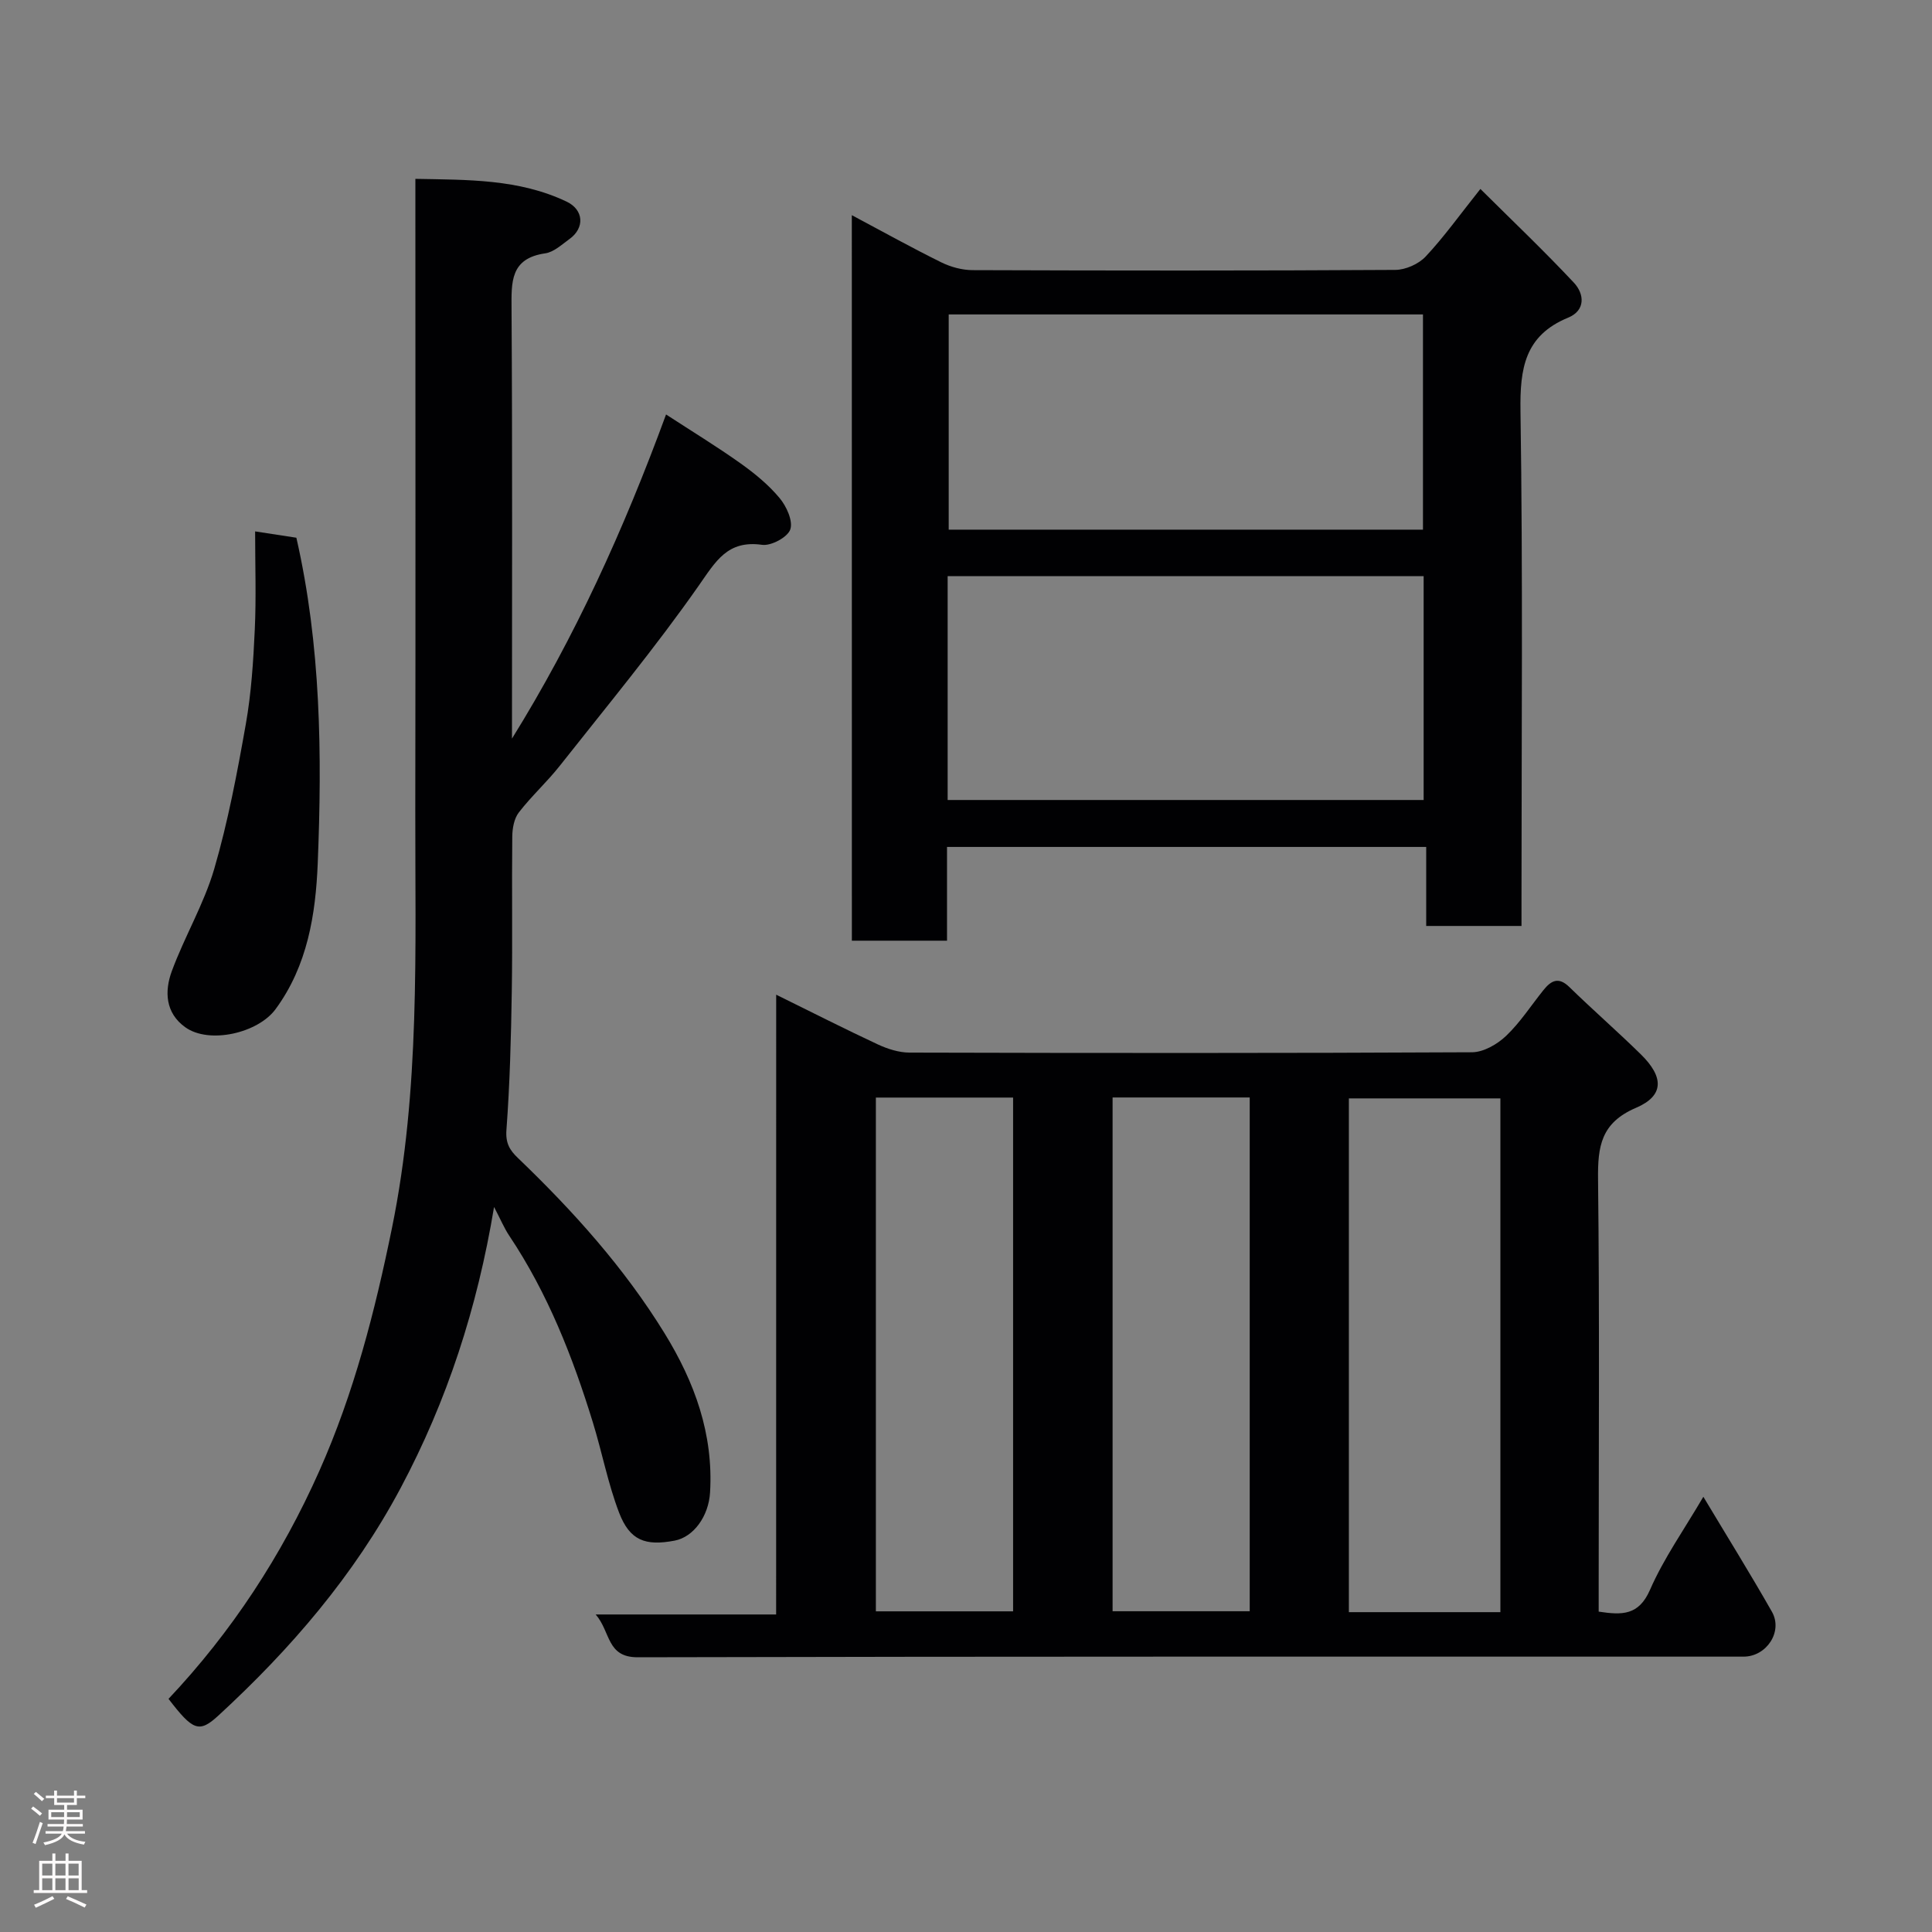 <svg enable-background="new 0 0 400 400" viewBox="0 0 400 400" xmlns="http://www.w3.org/2000/svg"><rect x="0" y="0" width="400" height="400" fill="#808080" stroke="none"/><g fill="#010103"><path d="m160.7 205.94c7.6 3.74 14.28 7.14 21.08 10.31 2.01.93 4.33 1.67 6.51 1.68 38.82.1 77.65.13 116.47-.07 2.39-.01 5.23-1.65 7.06-3.39 2.94-2.8 5.18-6.31 7.75-9.5 1.55-1.92 3.08-2.82 5.33-.63 4.86 4.74 9.98 9.2 14.82 13.95 4.78 4.69 4.86 8.56-1 11.07-7.27 3.11-7.94 8-7.86 14.79.32 27.99.13 55.99.13 83.98v5.54c4.83.73 8.29.83 10.63-4.52 2.85-6.53 7.06-12.46 11.04-19.26 4.9 8.18 9.71 15.91 14.2 23.81 2.32 4.09-1.1 9.29-5.88 9.29-76.32.01-152.63-.06-228.95.13-6.47.02-5.57-5.26-8.7-8.86h37.36c.01-42.75.01-84.99.01-128.32zm149.94 127.84c0-35.79 0-71.16 0-106.37-10.74 0-21.12 0-31.37 0v106.37zm-129.3-106.54v106.37h28.41c0-35.64 0-70.89 0-106.37-9.51 0-18.78 0-28.41 0zm49.01-.02v106.37h28.39c0-35.65 0-70.9 0-106.37-9.52 0-18.79 0-28.39 0z"/><path d="m106 152.92c13-20.94 23.11-43.17 31.9-67.11 5.37 3.5 10.51 6.63 15.4 10.11 2.94 2.09 5.82 4.45 8.11 7.2 1.43 1.71 2.81 4.75 2.21 6.5-.56 1.61-3.96 3.44-5.83 3.18-7.17-1.01-9.57 3.38-13.11 8.43-9 12.86-19.05 24.99-28.79 37.33-2.65 3.36-5.87 6.27-8.48 9.66-.98 1.27-1.33 3.29-1.35 4.97-.12 10.66.07 21.33-.1 31.99-.15 9.6-.4 19.22-1.11 28.79-.2 2.73.7 4.18 2.39 5.79 11.44 10.98 21.99 22.7 30.35 36.28 6.23 10.12 10.14 20.86 9.42 32.96-.29 4.9-3.39 9.22-7.33 9.97-6.08 1.16-9.29-.03-11.5-5.78-2.31-6.03-3.52-12.48-5.43-18.68-4.18-13.59-9.35-26.75-17.31-38.66-1.07-1.6-1.81-3.41-3.15-5.96-3.48 20.98-9.74 40.15-19.33 58.16-9.62 18.08-22.79 33.39-37.78 47.17-3.97 3.65-5.26 3.06-10.29-3.49 13.09-13.88 23.43-29.68 31.21-47.16 7.19-16.15 11.53-33.06 15.06-50.36 5.84-28.66 4.78-57.58 4.82-86.49.07-41.51.02-83 .02-124.49 0-1.82 0-3.64 0-6.2 10.82.21 21.4 0 31.3 4.71 3.58 1.7 3.8 5.45.6 7.75-1.58 1.14-3.23 2.7-5.01 2.96-7.28 1.05-7.01 5.95-6.98 11.54.19 29.64.09 59.28.09 88.93z"/><path d="m176.36 44.55c6.48 3.45 12.43 6.76 18.53 9.77 1.97.97 4.34 1.61 6.53 1.61 29.15.1 58.3.13 87.45-.05 2.14-.01 4.84-1.21 6.31-2.78 3.79-4.04 7.03-8.6 11.32-13.98 6.52 6.48 13.13 12.76 19.35 19.4 2.2 2.34 2.45 5.76-1.19 7.25-8.99 3.7-9.99 10.51-9.86 19.32.51 33.64.21 67.29.21 100.94v5.68c-6.65 0-12.92 0-19.73 0 0-5.23 0-10.63 0-16.36-33.25 0-65.96 0-99.21 0v19.41c-6.81 0-13.07 0-19.7 0-.01-49.74-.01-99.45-.01-150.21zm19.84 121.08h98.55c0-15.63 0-30.89 0-46.34-32.95 0-65.65 0-98.55 0zm.22-100.53v44.56h98.19c0-15.05 0-29.76 0-44.56-32.85 0-65.31 0-98.19 0z"/><path d="m52.82 110.02c3.48.53 6.05.92 8.54 1.31 5.08 22.26 5.34 44.89 4.42 67.47-.43 10.48-2.1 21.13-8.73 30.14-3.66 4.97-13.74 7.28-18.68 3.75-4.16-2.97-4.33-7.47-2.8-11.62 2.64-7.17 6.65-13.88 8.78-21.16 2.86-9.8 4.76-19.91 6.54-29.97 1.14-6.44 1.56-13.05 1.86-19.6.31-6.64.07-13.28.07-20.32z"/></g><path d="m6.44 374.46.42-.45c.65.47 1.27.95 1.85 1.44l-.45.49c-.65-.56-1.25-1.06-1.82-1.48m.93 7.33-.63-.26c.55-1.36 1.05-2.8 1.52-4.33.19.1.38.19.59.27-.46 1.29-.95 2.73-1.48 4.32m-.38-10.38.44-.42c.43.34 1.01.82 1.74 1.44l-.49.49c-.53-.51-1.09-1.01-1.69-1.51m2.5.35h1.72v-1.04h.59v1.04h3.52v-1.04h.59v1.04h1.75v.53h-1.75v1.42h-2.03v.97h3.22v2.03h-3.24c0 .35-.01.66-.03.93h3.32v.53h-3.37c-.03.27-.08.58-.15.94h3.96v.53h-3.71c.67.92 1.93 1.48 3.79 1.68-.13.24-.23.44-.29.59-2.13-.38-3.48-1.08-4.04-2.12-.43.97-1.77 1.72-4.03 2.23-.09-.19-.2-.37-.33-.55 2.1-.42 3.37-1.03 3.81-1.83h-3.36v-.53h3.58c.08-.29.13-.61.16-.94h-3.33v-.53h3.39c.02-.27.04-.58.04-.93h-3.23v-2.03h3.25v-.97h-2.07v-1.42h-1.73zm1.12 3.44v1h2.65c.01-.3.02-.44.01-.4v-.25-.35zm1.19-2h3.52v-.91h-3.52zm4.71 2h-2.63v.59c0 .16-.01.28-.01.4h2.64z" fill="#fcfafa"/><path d="m13.56 383.74h.63v1.52h2.72v6.07h1.13v.6h-11.06v-.6h1.13v-6.07h2.73v-1.52h.63v1.52h2.1v-1.52zm-2.69 8.83.38.56c-1.24.63-2.53 1.25-3.85 1.85-.1-.21-.21-.42-.34-.63 1.36-.55 2.63-1.15 3.81-1.78m-2.13-4.27h2.1v-2.45h-2.1zm0 3.04h2.1v-2.46h-2.1zm2.72-3.04h2.1v-2.45h-2.1zm0 3.04h2.1v-2.46h-2.1zm6.07 3.6c-1.41-.71-2.7-1.3-3.86-1.78l.35-.56c1.45.62 2.75 1.19 3.88 1.72zm-1.25-9.09h-2.1v2.45h2.1zm-2.09 5.49h2.1v-2.46h-2.1z" fill="#fcfafa"/></svg>